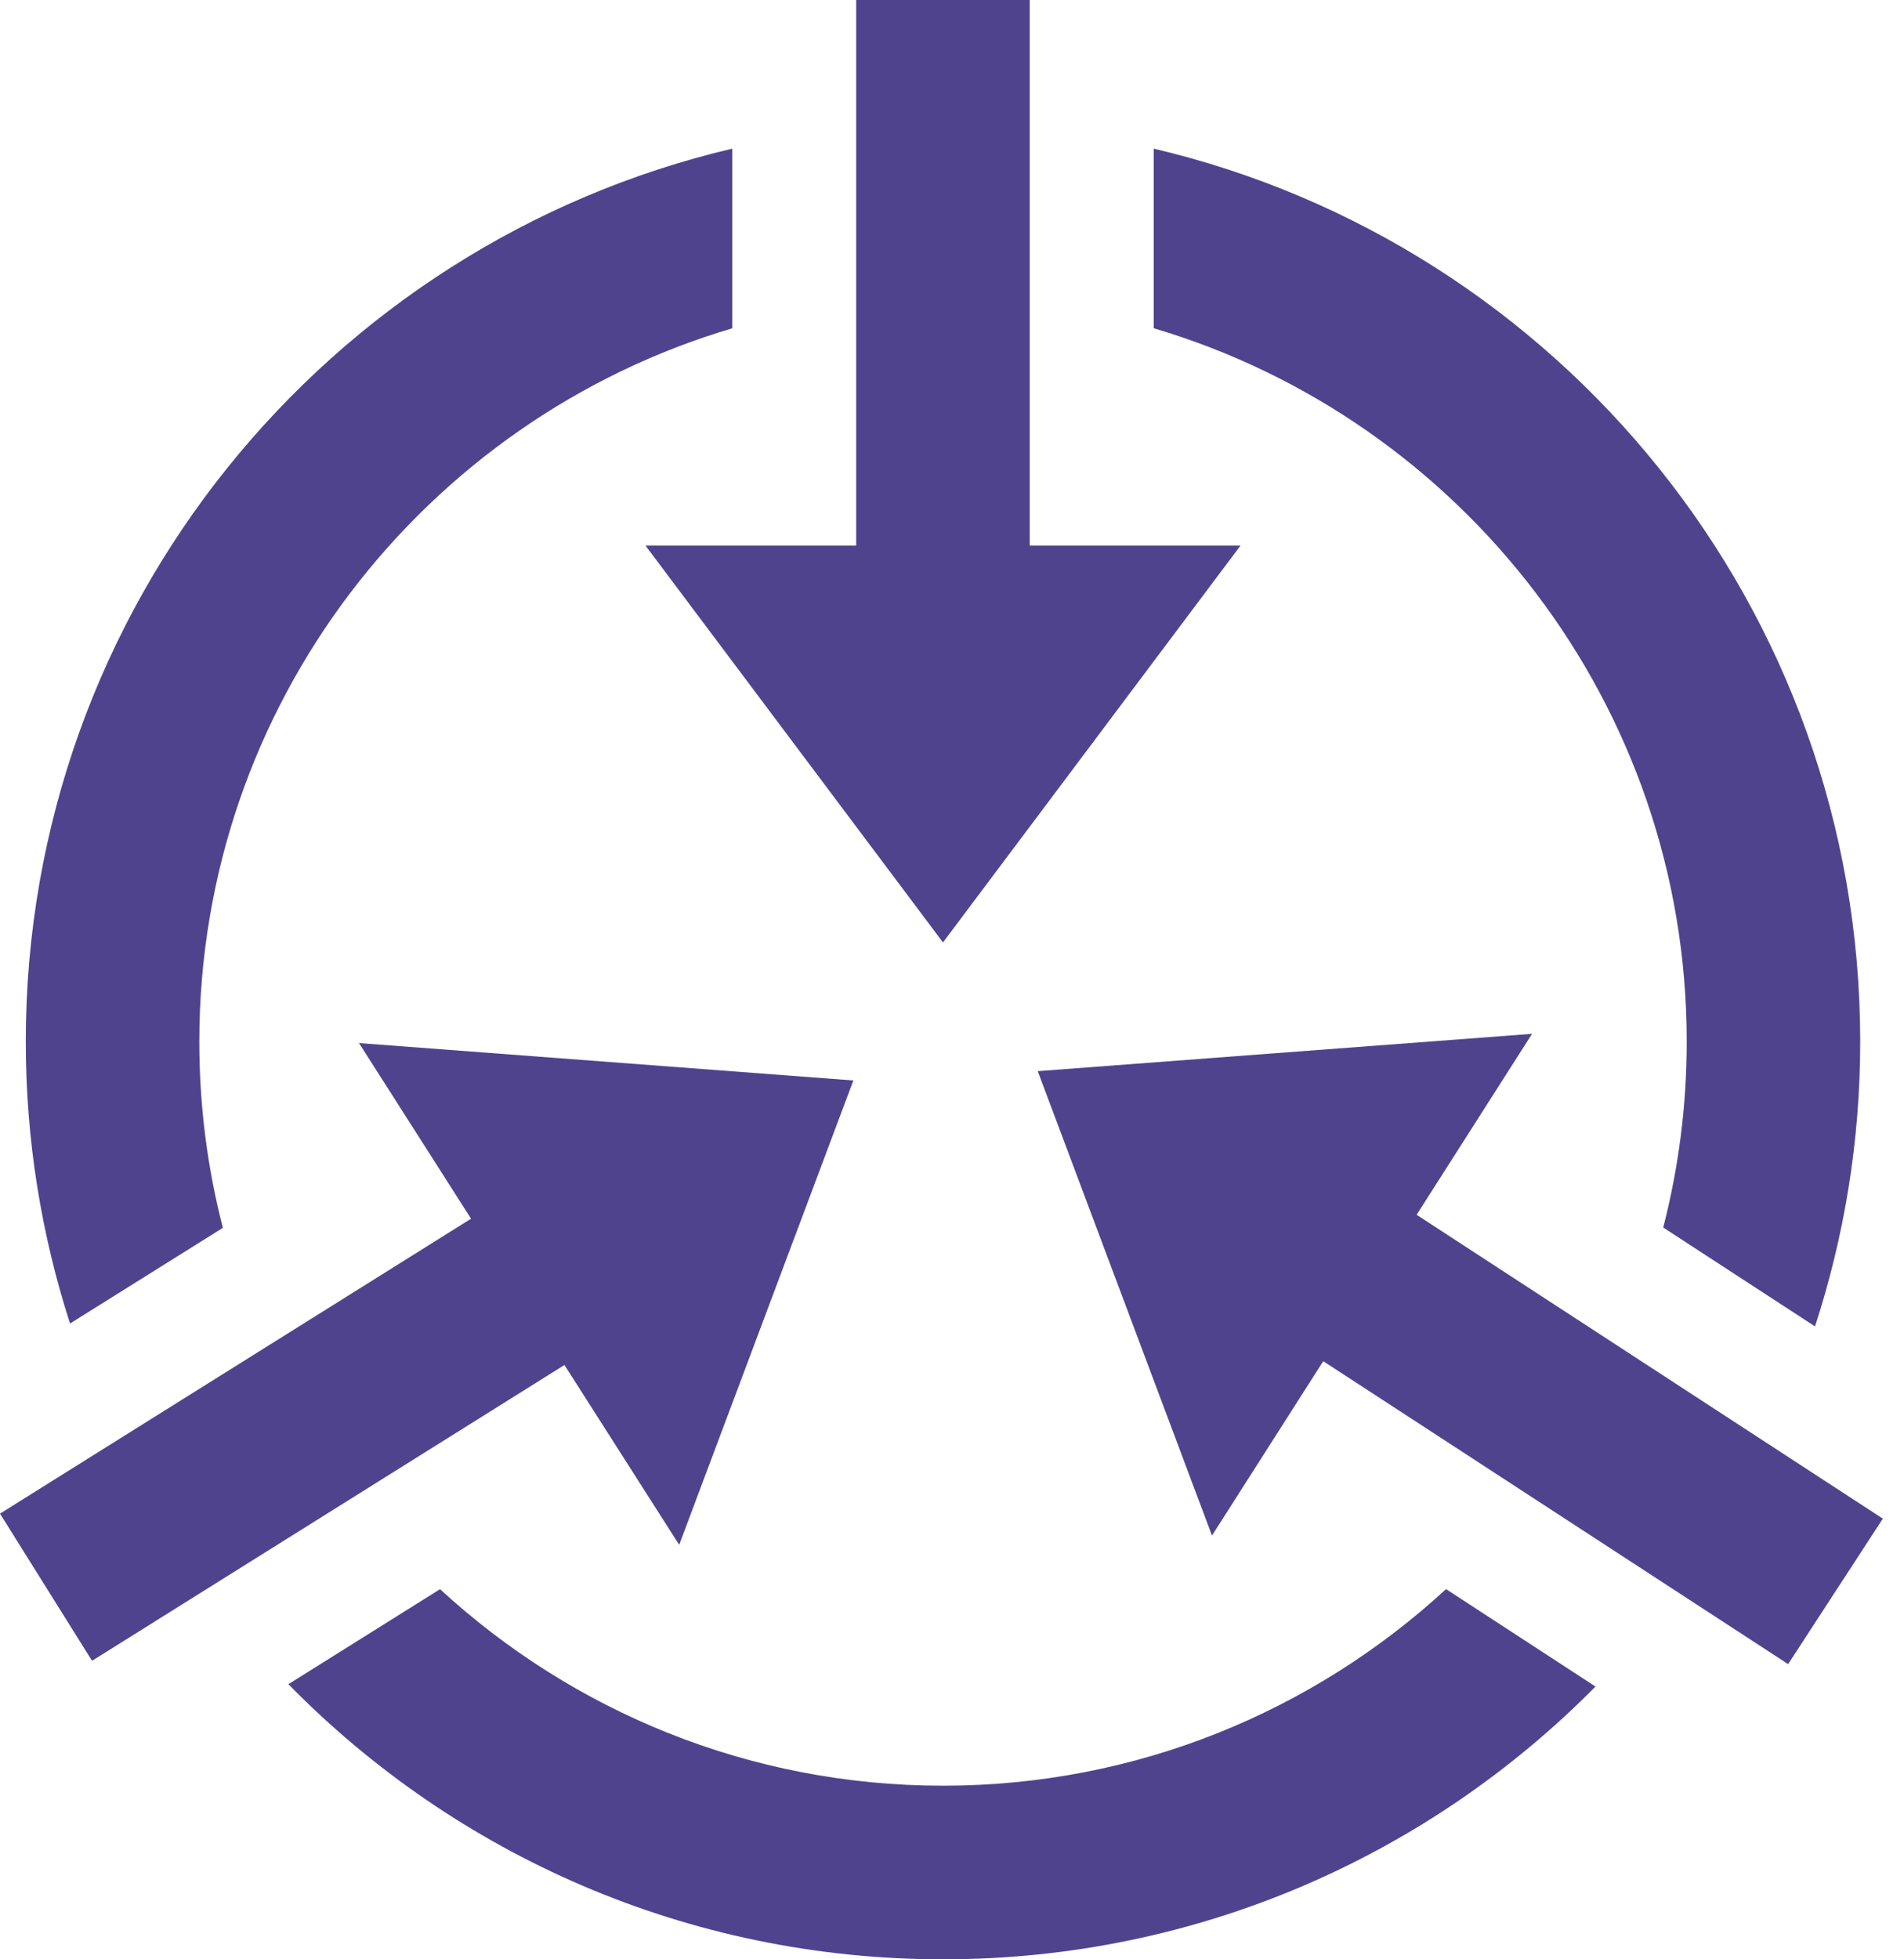 <svg width="35" height="36" viewBox="0 0 35 36" fill="none" xmlns="http://www.w3.org/2000/svg">
<path d="M18.929 10.025V0H15.739V10.025H11.866L17.334 17.316L22.803 10.025H18.929Z" fill="#50438E"/>
<path d="M31.006 19.139C31.006 12.946 26.865 7.705 21.208 6.031L21.208 2.731C28.652 4.481 34.195 11.161 34.195 19.139C34.195 20.966 33.901 22.724 33.364 24.371L30.574 22.554C30.855 21.462 31.006 20.318 31.006 19.139Z" fill="#50438E"/>
<path d="M3.664 19.14C3.664 20.32 3.814 21.467 4.097 22.56L1.287 24.318C0.761 22.686 0.474 20.947 0.474 19.14C0.474 11.162 6.017 4.483 13.461 2.731V6.032C7.804 7.705 3.664 12.947 3.664 19.14Z" fill="#50438E"/>
<path d="M26.582 29.198C24.145 31.439 20.898 32.81 17.335 32.81C13.773 32.81 10.525 31.44 8.089 29.199L5.301 30.945C8.36 34.064 12.621 36 17.335 36C22.029 36 26.272 34.082 29.329 30.988L26.582 29.198Z" fill="#50438E"/>
<path d="M26.041 22.32L34.611 27.903L32.87 30.576L24.324 25.01L22.279 28.214L19.076 19.681L28.163 18.995L26.041 22.32Z" fill="#50438E"/>
<path d="M0 27.811L8.659 22.392L6.599 19.165L15.687 19.852L12.485 28.384L10.376 25.08L1.692 30.515L0 27.811Z" fill="#50438E"/>
</svg>
